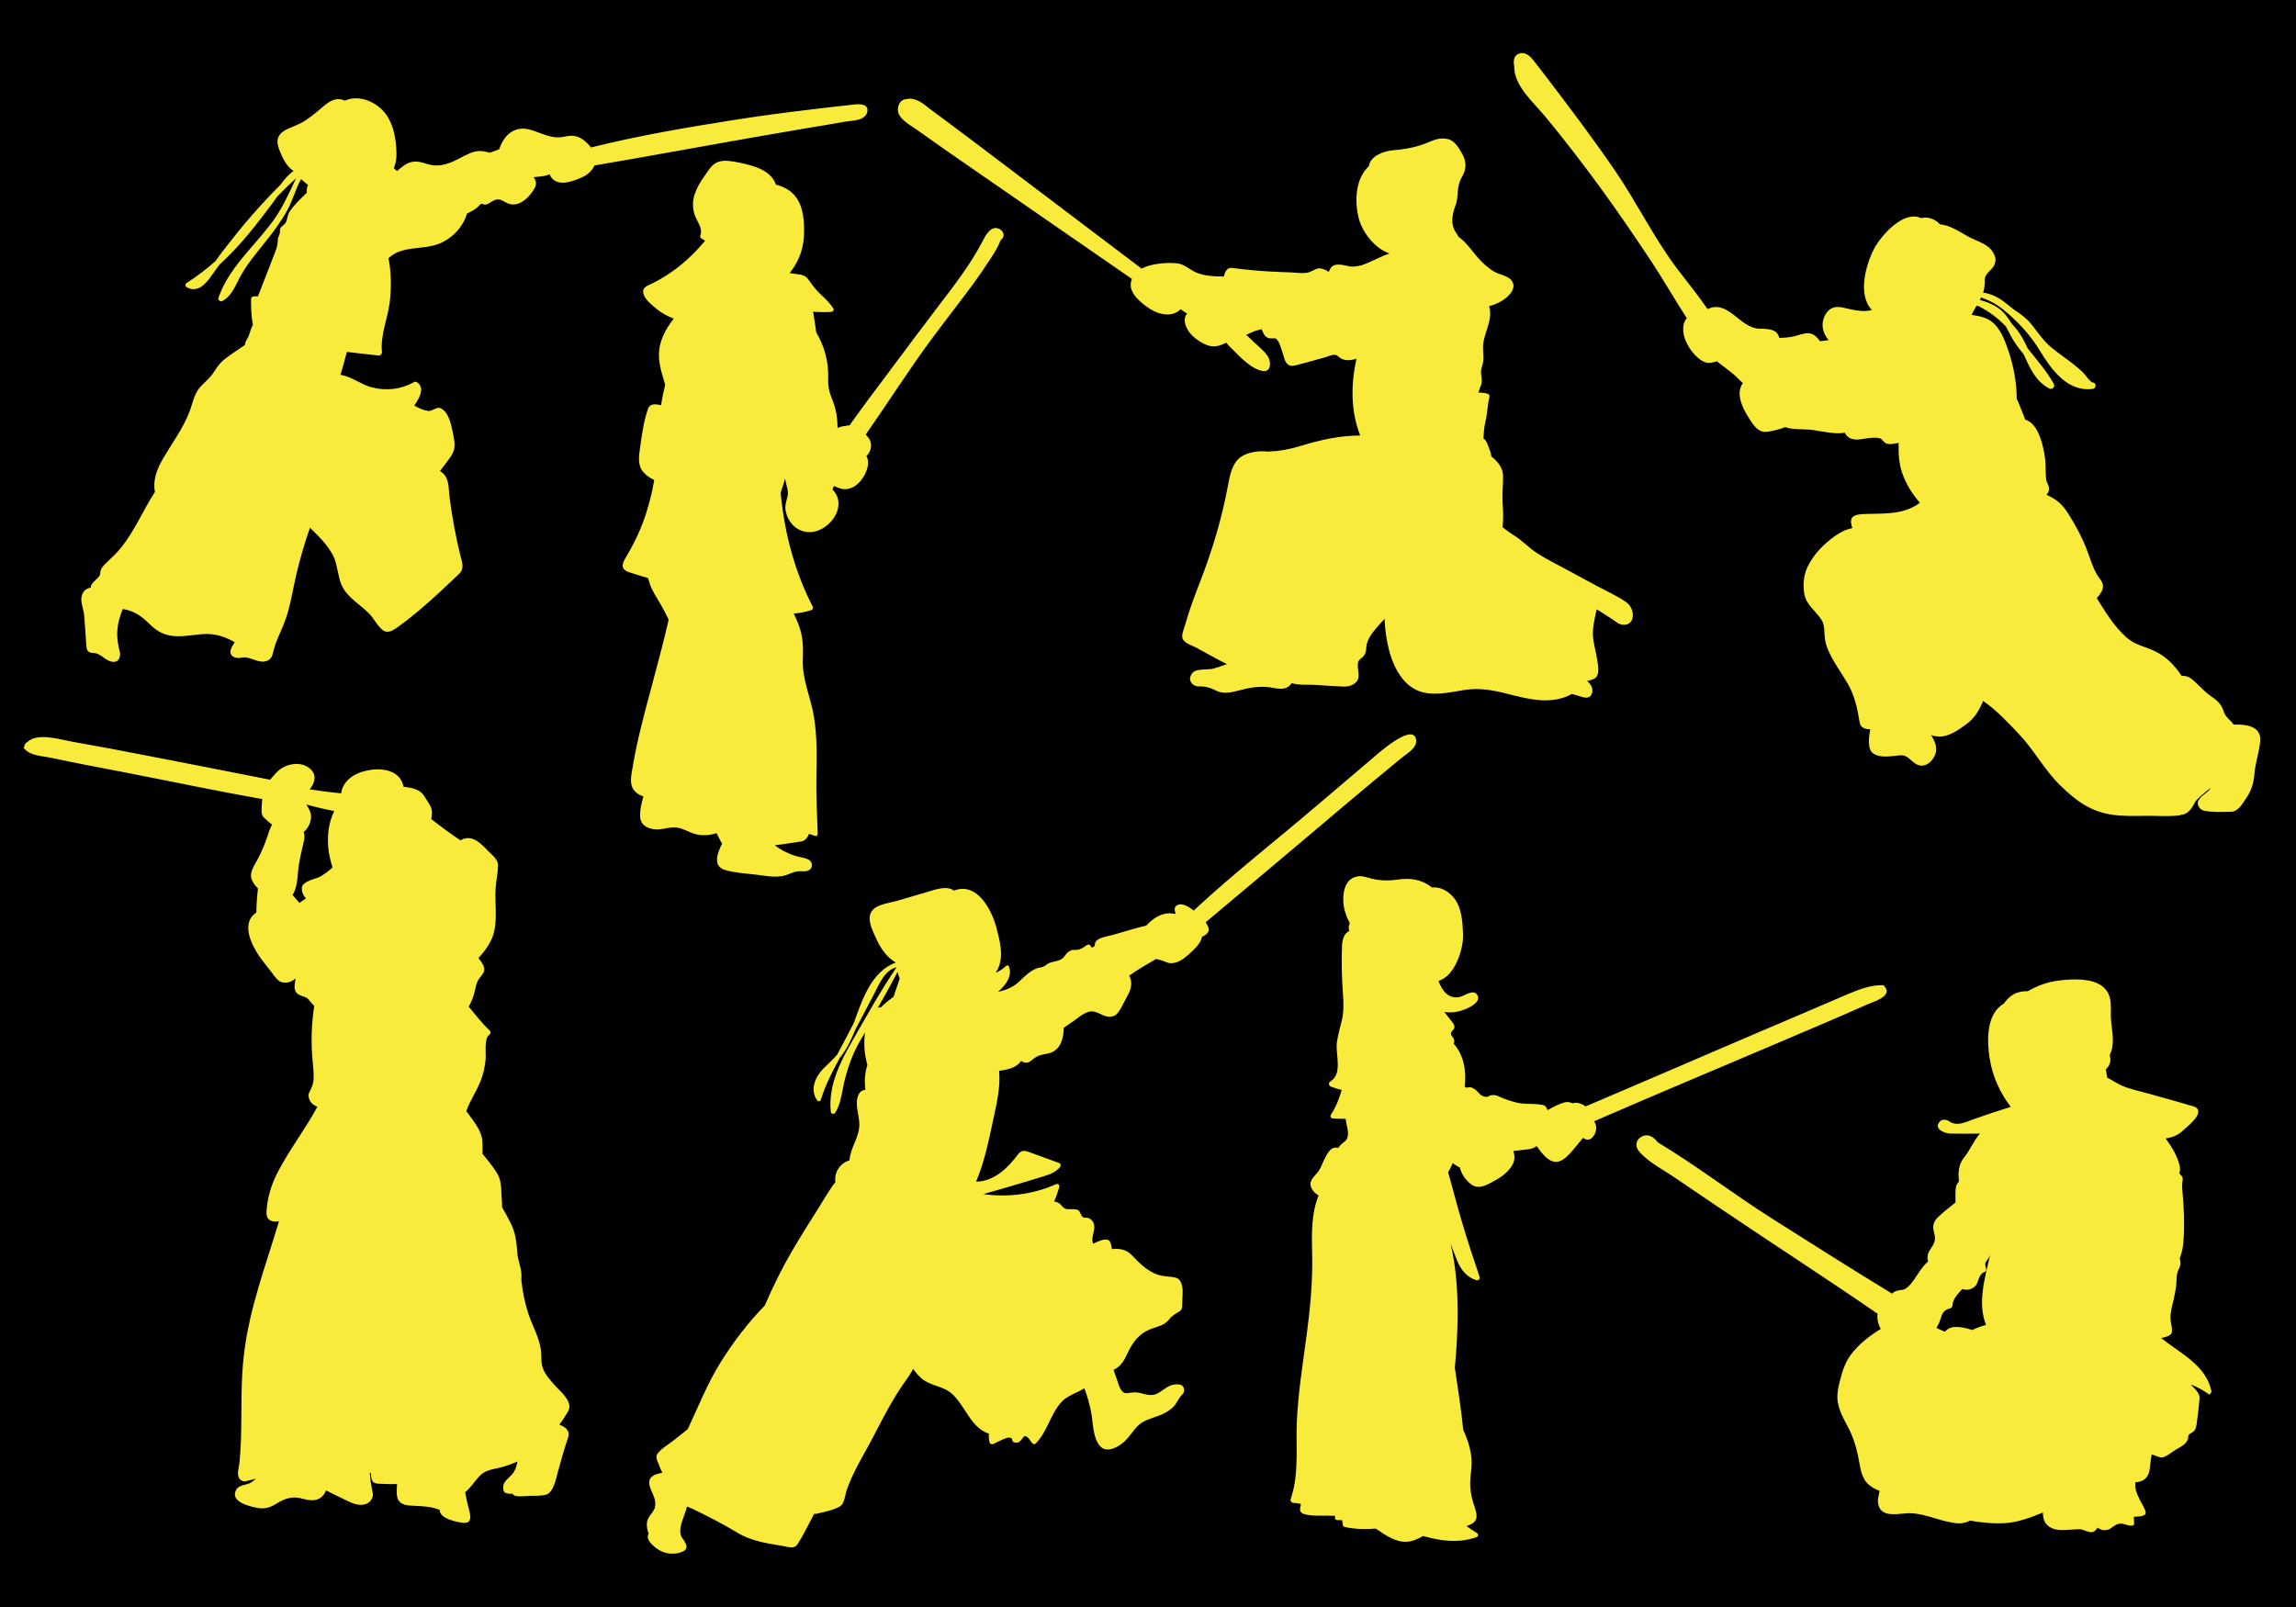 <?xml version="1.0" encoding="utf-8"?>
<!-- Generator: Adobe Illustrator 18.0.0, SVG Export Plug-In . SVG Version: 6.00 Build 0)  -->
<!DOCTYPE svg PUBLIC "-//W3C//DTD SVG 1.1//EN" "http://www.w3.org/Graphics/SVG/1.1/DTD/svg11.dtd">
<svg version="1.1" id="Layer_1" xmlns="http://www.w3.org/2000/svg" xmlns:xlink="http://www.w3.org/1999/xlink" x="0px" y="0px"
	 viewBox="0 0 1400 980" enable-background="new 0 0 1400 980" xml:space="preserve">
<g>
	<rect width="1400" height="980"/>
	<g>
		<path fill="#F9EB3B" d="M521.2,63.7c-8.5,0.9-16.9,1.9-25.4,2.9c-15.8,1.9-31.5,3.9-47.2,6.4c-29.5,4.6-59.2,9.7-88.2,16.9
			c-1.1-1.4-2.4-2.7-3.8-3.9c-3.8-3.2-7.4-3.8-12.2-2.7c-7.9,1.8-13.8-2.1-21.1-4.2c-9.8-2.7-16.1,3.4-18.9,11.9
			c-1.9,0.7-3.7,1.4-5.6,2.1c-4.7-1.1-7.5-1.7-12.4,0.4c-7.2,3.1-12.6,7.6-21,7.4c-5.3-0.2-9.4-3.5-14.9-2c-3.3,0.9-5.8,3.3-8.5,5.4
			c-0.6-0.6-1.3-1.2-1.9-1.8c1.8-3.8,1.8-8.3,1.5-12.6c-0.5-6.4-1.7-12.7-5-18.3c-5-8.7-17-14.5-26.4-10.2
			c-4.3-2.2-8.5-0.3-12.2,2.8c-3.8,3.2-7.5,6.4-11.7,9.2c-3.4,2.3-7.2,3.5-10.9,5.2c-5.6,2.6-7.5,6.3-5.3,12.2
			c1.9,5.1,4.3,10.4,8.9,13.5c-3.1,2-5.5,5.1-7.8,8.1c-0.1,0.1-0.1,0.1-0.1,0.2c-6.3,6.2-12.3,12.8-18.1,19.4
			c-5.5,6.3-10.7,12.8-15.8,19.4c-2,2.5-3.9,5.1-5.7,7.7c-5.5,4.9-11.3,9.4-17.6,13.4c-1,0.6-1.1,2.1,0,2.7
			c6.3,3.5,11.3-1.7,14.7-6.6c1.7-2.4,3.4-4.8,5.2-7.2c6.6-6,12.7-12.6,18.4-19.5c5-6.1,9.8-12.4,14.5-18.7c0.8-1.1,1.6-2.2,2.4-3.4
			c3.7-3.8,7.5-7.5,11.4-11.1c-2.8,6.2-5.7,12.3-9,18.2c-4,7.2-9.4,13.6-14.8,19.9c-9.2,10.7-18.8,21.2-23.5,34.8
			c-0.5,1.5,1.3,2.6,2.5,1.9c6.1-3.3,8.1-10.2,11.4-15.9c4.2-7.4,9.8-13.9,15.1-20.6c4.8-6,9.4-12.2,13.1-19
			c3.3-6.1,5-12.9,8.3-18.8c1.4,1.2,2.7,2.4,4.2,3.6c-0.7,1.5-0.9,3.1-0.7,4.7c-3.8,3.7-7.9,7.5-10.7,11.8c-1.1,1.8-1.4,5.9-2.7,7.2
			c-1,1-3.2,2.2-3,4c0.3,2.4-1.3,3.7-1.3,5.8c0,3.8-1.3,6.6-2.7,10.2c-3.1,7.9-6.1,15.8-9.2,23.7c-0.1,0.2-0.1,0.4-0.1,0.5
			c-1-0.1-2.1,0-3.1,0.1c-0.7,0.1-1.2,0.9-1.2,1.6c-0.1,5.3,0.2,10.6,1.1,15.9c-1.6,2.3-1.9,6-3.4,8.2c-0.7,1-1.3,2.5-1.5,3.9
			c-1.9,1.3-3.7,2.5-5.6,3.8c-3.8,2.7-8.3,5.4-11,9.3c-1.8,2.6-3.4,5.3-5.7,7.6c-1.8,1.9-3.8,3.5-5.5,5.6c-3,3.7-4,8.9-5.6,13.4
			c-4,11.1-11.5,20.7-17.3,31c-3.2,5.7-5.5,12.6-4.1,18.9C87.3,311,82.2,323.6,73.8,334c-2.6,3.2-5.5,6-8.5,8.8
			c-1.9,1.7-4.3,4.1-4.2,6.9c0.2,2.7-6.1,5.4-5.7,8.6c-2,0.4-3.8,1.3-4.8,3.2c-2.5,4.6,0.3,8.8,0.7,13.6c0.5,6,0.9,12.1,1.3,18.2
			c0.2,3.2,0.8,4.8,4.3,4.9c5.1,0.1,7.8,5.9,13.1,5.4c2.7-0.3,3.6-3.7,3.1-5.9c-1.8-7-2.3-12.5-0.5-19.6c0.6-2.3,1.4-4.5,2.2-6.7
			c6.2,0.9,11,3.8,15.8,8.6c4.1,4.1,8,6.8,13.8,7.7c5.9,0.9,12.1-0.4,18-0.9c7.9-0.8,14.1,1.1,20.7,4.8c-1.1,1.8-2.6,4-2.6,5.9
			c0,3.3,3.9,4.2,6.5,3.6c5.8-1.3,10.4,4.1,16.1,1.8c1.3-0.5,2.5-1.9,2.9-3.2c1-3.4,1.7-6.8,3.2-10.1c2.4-5.6,4.9-10.9,6.5-16.9
			c2-7.2,3.2-14.7,4.9-22c2.3-9.8,5.1-19.4,8.4-28.9c1.7,1.7,3.4,3.4,5.1,5.1c3.2,3.2,6,6.7,8.3,10.6c2.8,4.8,3.3,10.6,4.7,15.9
			c2.5,9.8,11,13.9,17.7,20.5c3.2,3.1,5,7.5,8.5,10.3c3,2.4,6.2,0.3,8.8-1.5c9.1-6.4,17.5-13.8,25.7-21.3c4-3.7,8-7.5,12-11.3
			c3.5-3.3,2.1-6.8,1-11c-2.9-11.6-5-23.4-6.6-35.2c-0.6-4.2-0.2-10.7-3.1-14.2c-0.8-1-1.8-1.8-2.8-2.5c1.1-1.4,2.2-2.9,3.3-4.3
			c1.8-2.5,4.4-5.5,5.2-8.6c0.8-3.1,0.2-5.9-0.4-9c-1.1-5.2-2.3-13.6-7.6-16.3c-2.6-1.3-5.2,2-7.8,1.6c-3-0.5-5.8-1.7-8.4-3.3
			c3.2-4.6,6.5-10.5,2-14c-0.6-0.5-1.4-0.7-2.1-0.3c-8,4.5-17,5.5-25.9,3.2c-6.7-1.8-12.2-6.6-19-7.6c1.4-4.7,2.7-9.3,3.9-14
			c6.4,0.8,12.9,1.5,19.4,2.2c1,0.1,2.1-1,2-2c-1.1-10.4,3.6-20.7,4.8-31c1-9,0.9-17.6-0.8-26.3c7.9-7.9,21-4.9,30.9-8.9
			c7.8-3.1,14.6-10.2,16.9-18.3c2.8-1.5,5.7-2.8,7.7-5.2c1.5-1.8,2.1,0.1,4.1-0.4c1.8-0.5,3.3-2,5.1-2.7c3.3-1.3,5.3,0.9,8,2
			c5.9,2.4,11.2-1.9,14.6-6.5c1.3-1.8,3.1-4.3,2.5-6.7c-0.2-1-0.7-1.9-1.3-2.7c1.4-0.2,2.9-0.4,4.3-0.5c2-0.2,3.7-0.6,5.4-1.3
			c3.4,8,12.9,5,20.1,1.7c3-1.4,6-4,7.3-7.1c27.4-4.6,54.7-9.7,82-14.5c15.9-2.8,31.8-5.6,47.8-8.3c7.7-1.3,15.3-2.5,23-3.9
			c4.6-0.8,12.4-0.4,13.6-6.2C529.6,63.2,523.8,63.4,521.2,63.7z"/>
		<path fill="#F9EB3B" d="M1362,441.9c-1.9-2.8-5.1-4.5-6.2-8.3c-1.2-4.3-4.5-6.9-8-9.3c-4.4-3.1-7.5-7.2-11.8-10.5
			c-1.7-1.3-3.7-1.7-5.8-1.7c-4.2-6.4-9.6-12-16.9-15.3c-3.6-1.7-7.5-2.7-11.1-4.4c-4.3-2-7.6-5.4-10.7-8.9c-5-5.7-9-12.3-13-18.8
			c2-2.1,3.5-4.3,3.8-6.7c0.4-2.7-2.3-5.4-3.6-7.5c-2.5-4.3-4-9.1-5.7-13.8c-3-8.3-7.2-16-11.9-23.5c-3.6-5.8-7.7-9.1-13.2-11.4
			c0.9-1.2,1.5-2.3,1.5-3.5c0-2.7-1.6-3.7-1.8-6.5c-0.4-4.1-0.1-8.1-0.6-12.2c-1-7.3-3.8-21.2-12.1-23.7c-1.7-4.3-3.3-8.6-5.2-12.8
			c0-9.6-1.8-19.3-4.8-28.4c-1.8-5.4-4.2-12.1-8.1-16.4c-4-4.5-8.9-5.4-14.6-6.3c0.9-1.9,1.9-3.7,3-5.6c0.5,0.1,1,0.3,1.5,0.4
			c6.2,3.2,11.7,7.3,16.4,12.3c1.4,2.5,2.6,5.1,4,7.5c2,3.4,4.4,6.5,6.9,9.6c3.7,8.1,7,16.1,15.5,20.7c1.8,1,3.8-1,2.8-2.8
			c-4.4-8-10.5-14.7-16-21.8c-1.8-3.9-3.7-7.6-6.2-10.9c-1.1-1.4-2.3-2.8-3.5-4.1c-2.2-3.6-4.5-6.9-8.2-9.5
			c-3.2-2.3-7.2-3.8-11.2-4.9c0.3-0.5,0.5-1,0.7-1.5c5.1,1.7,9.5,4.1,13.8,7.5c0.1,0.2,0.3,0.4,0.5,0.6c0.5,0.4,1,0.7,1.5,1.1
			c0.5,0.4,0.9,0.8,1.4,1.2c7.2,6.5,13.2,13.1,18.3,21.4c7.2,11.7,16.7,25.8,32.5,24c2.5-0.3,2.6-3.9,0-4c-1.1,0-4.3-4.3-5.1-5.3
			c-1.9-2.1-4.2-3.9-6.4-5.7c-4.5-3.6-9.4-6.8-13.8-10.5c-4.8-4-8.1-9.2-12-14c-2.7-3.4-6.4-6.2-10.2-8.6c-2.2-1.8-4.4-3.5-6.6-5.2
			c-3.7-2.8-8-4.8-12.6-5.5c0.4-1.1,0.7-2.2,0.8-3.4c0.2-1.5,0.2-3,0.2-4.4c0.1-3.3,3-5.1,4.8-7.3c1.4-1.7,2.2-4.5,1.5-6.7
			c-2.5-7.8-10.3-8.9-16.7-12.5c-5.5-3.1-10.8-6.7-16.8-7.3c-3.1-3.2-7.4-4.9-11.7-3.8c-10.4-5-24,10.3-28.3,18.2
			c-5.4,10.1-10.5,28.7-1.6,37.8c-5.3,1.6-11.3,0-17.5-1.4c-5.1-1.2-8.8,0.1-11.2,4.9c-2.7,5.5-1.2,10.8,2.3,14.9
			c-1.7,0.2-3.5,0.5-5.2,0.7c-1.8-2.5-3.9-4.7-7-4.9c-3-0.2-7,1.6-9.9,2.1c-2.7,0.5-5.3,0.7-8,0.8c-0.1-0.7-0.4-1.4-0.8-2.1
			c-2-3.9-8.5-3.4-12-3.6c-11.4-0.8-18.6-17.9-30.9-11.9c-5.8-8.5-12.4-16.5-18.6-24.7c-14.2-18.8-24.5-40.3-37.8-59.7
			c-13.2-19.3-27.3-38-41.5-56.6c-3.1-4-6.1-8.1-9.4-12c-1.7-2-4.4-3.7-7.1-3c-3.8,1-4.2,4.5-3.5,7.8c-0.3,11.9,11.8,22.2,18.7,30.5
			c12,14.5,23.5,29.5,34.6,44.7c10.4,14.3,20.3,28.9,30.1,43.6c7.5,11.4,14.4,23.4,21.8,34.9c-3.6,4.5-2.3,11.2,0.6,16.4
			c2.3,4.1,5.8,8.4,10.1,10.3c2.6,1.1,5.1,0.5,7.6-0.4c3.2,2.4,6.5,4.9,9.6,7.4c2.1,1.7,4.1,4,6.3,5.9c-5.4,7.5,1.6,18.5,6,24.8
			c2.2,3.1,5,5.5,9.1,4.9c3.5-0.5,7.2-1.5,10.7-2.8c5.1,1.7,10.8,1,16.7,1.7c5.5,0.7,13.4,2.8,19.7,1.7c0.6,1.3,1.5,2.4,2.6,3
			c3.5,2,6.9,0.9,10.8,0.4c2.6-0.3,5.2-0.6,7.7-0.1c1.9,0.4,2.6,2.9,4.4,3.3c1.8,0.4,2.3,0.4,4.1,0.1c1.2-0.2,2.2-0.4,3.2-0.5
			c-0.2,6.4,0.2,12.9,2.3,18.7c2.1,6.1,6.1,12.7,10.7,17.8c-9.7,7.1-20.2,6.5-32.3,6.8c-2.4,0.1-7.8,0-9.2,2.5c-1,1.7-0.5,4,0.3,6.1
			c-1.9,0.5-3.9,1.1-4.6,1.4c-3.1,1.4-6,3.3-8.6,5.4c-5.7,4.5-10.5,9.7-13.8,16.2c-2.7,5.3-3.3,11.2-2.3,17.1
			c1.2,7.1,7.1,10.4,10.6,16.1c1.9,3,1.5,7.5,1.9,10.9c0.3,2.8,1.2,5.6,2.4,8.2c3.1,6.9,7.7,12.9,11.5,19.5c4.3,7.4,6,15.3,7.3,23.6
			c0.6,3.6,3.4,4.3,6.5,4.3c-1,5.4-1.8,12.5,2,14.9c3.4,2.2,7.7,1.8,11.6,1.5c3.7-0.2,6.4-1.6,9.8,1.2c1.3,1.1,2.5,2.2,3.9,3.2
			c5.2,3.8,10.6-0.7,12.4-5.6c1.4-3.8-0.2-7.8-2.6-11.6c1.6,0.5,3.3,0.9,5.2,0.9c6,0,12.1-4.5,16.7-7.9c4.9-3.7,7.7-8.6,9.8-13.9
			c8.2,5.7,15.2,13.2,22,20.4c9.2,9.7,15.3,21.6,24.9,31c9.4,9.2,18.3,16,31.6,18c6.7,1,13.6,0.8,20.4,0.7
			c6.9-0.1,13.9,0.6,20.8-0.3c0.3,0,0.6-0.1,0.9-0.3c1-0.1,2.1-0.3,3.3-1c2.4-1.4,4.2-4.3,5.5-7.1c0.7-0.8,1.3-1.5,2-2.1
			c2.4-2.3,4.9-4.4,7.6-6.3c-0.9,1.3-2.1,2.4-3.5,3.5c-1.7,1.3-3,2.3-4.1,4.1c-1.5,2.4,0.6,5.7,3.1,6.3c5.3,1.2,11.4,0.8,16.9,0.7
			c4.3-0.1,6.9-5.2,9-8.2c3.3-4.7,4.7-9.7,5.1-15.4c0.6-6.7,3-13,3.5-19.7C1378.8,442.8,1369.6,441.6,1362,441.9z"/>
		<path fill="#F9EB3B" d="M608.6,139.3c-4.9-1.6-8.1,5.1-9.7,8.2c-7.2,13.8-16.8,26.2-26.2,38.5c-10.1,13.3-20.2,26.7-30.2,40.2
			c-8.2,11-16.6,22-24.5,33.2c-0.9,0-1.8,0.1-2.7,0.4c-1.7,0.1-3.2,0.5-4.6,1.2c0-2.5-0.2-5-0.5-7.4c-0.5-3.6-1.5-7-2.9-10.4
			c-1.8-4.3-2.5-8-2.3-12.6c0.3-10-2.3-19.6-7.3-27.9c-0.5-4.2-1.2-8.4-1.9-12.6c3.7,0.3,7.5,0.3,11.1,0.1c1-0.1,1.9-1.2,1.2-2.2
			c-2-3.1-4.6-5.6-7.3-8.1c-3.2-2.9-5.5-6.1-8-9.6c-1.5-2.2-3.9-2.8-6.5-3.1c-1.7-0.2-3.3-0.4-4.8-0.7c0.3-0.4,0.7-0.8,1-1.3
			c5.5-7.3,7.8-15.2,7.8-24.4c0-7.9-0.8-16.5-6.5-22.4c-2.9-3-6.7-4.8-10.7-5.8c-1.5-4.8-5.8-8.1-10.6-10.1c-4.7-1.9-9.7-3-14.7-3.9
			c-3.8-0.6-7.4-1.1-11,0.6c-3.1,1.5-5.3,5.4-7.2,8.1c-2.6,3.5-4.7,7.2-6.1,11.4c-1.3,3.8-1.2,8-0.1,11.8c1.3,4.4,5.4,8.3,3.6,13.2
			c-0.3,0.9,0.4,1.7,1.1,2c0.8,0.3,1.3,0.7,1.8,1.2c-5.6,6.6-11.8,12.7-18.8,17.8c-4.1,3-8.4,5.6-12.9,7.9c-3.2,1.7-7,2.3-5.8,6.7
			c0.9,3.5,5.5,7,8.1,9.2c3.1,2.5,6.6,4.4,10.3,5.8c-5.1,6.6-9.2,14-9,22.7c0.1,6,2.1,11.9,3.8,17.6c-1,4.1-1.9,8.3-2.5,12.5
			c-3.1-0.7-6.7-1.2-7.9,2c-2.7,7.5-3.8,15.9-4.9,23.8c-0.7,4.9-1.7,10.6,1.8,14.8c1.8,2.2,4.2,3.8,6.8,5c-0.5,2.3-0.8,4.7-1.3,7
			c-1,4.4-2.2,8.6-3.5,12.9c-2.8,8.9-6.7,17.4-11.4,25.4c-2.7,4.6-5.6,8.8,1,11c3.8,1.3,7.6,2.4,11.4,3.5c0.4,1.4,0.9,2.7,1.3,4.1
			c1.5,4.2,4.2,8,6.4,11.9c1.8,3.1,3.4,6.2,4.9,9.4c-5.4,23.9-12.6,47.4-18.2,71.2c-1.7,7.3-3.1,14.6-4.3,21.9
			c-0.8,5.1-1.1,9.6,3.5,12.9c1.1,0.8,2.3,1.4,3.6,1.8c-1.2,4.3-2.3,8.8-1.9,13c0.5,5.2,5.8,7.1,10.3,7.1c4.1,0,8-1.7,12.2-1.1
			c3.6,0.5,7,2.7,10.5,3.8c4.3,1.3,9.2,1,13.5-0.4c0.5,0.9,0.9,1.8,1.4,2.7c0.5,1.1,1.2,2.4,2,3.7c-3.2,6.1-5.7,13.9,1.9,16.1
			c6,1.7,12.7,2.1,18.9,2.8c5.8,0.7,12.1,2.1,17.8,0.4c2.9-0.9,5.3-2.4,8.4-2.5c2.3-0.1,3.9,0.5,6.1-0.7c2.5-1.4,2-5.2-0.4-6.4
			c-1.9-0.9-3.9-1.3-6-1.7c-3.2-0.7-6.3-2.1-9.3-3.6c-1.8-1-3.6-2.1-5.2-3.4c5.4-0.7,10.9-1.6,16.3-2.4c2.2-0.4,3.6-2.3,4.5-4.6
			c1.3,0.4,2.6,0.9,3.8,1.3c0.7,0.3,1.5-0.4,1.5-1.2c-0.4-12-1-23.8-0.8-35.9c0.3-11.9,0.4-23.8-1.5-35.6
			c-1.9-11.9-7.2-22.5-6.8-34.7c0.2-5.3,0.3-10.3-0.8-15.4c-0.9-4.5-2.7-8.7-4.7-12.8c3.6-0.3,7.1-1,10.6-2.1c1-0.3,1.4-1.4,0.9-2.3
			c-11.1-21.5-17.2-45.1-19.5-69.2c0.1-0.3,0.2-0.7,0.3-1c0.8-2.6,1.7-5.1,2.4-7.7c0.1,0.5,0.2,1,0.3,1.5c0.5,2.6,1.9,6.3,1.3,8.9
			c-0.8,3.3-1.9,6-1.2,9.5c1.3,6.4,6.1,11.8,12.8,12.6c12.7,1.6,26-15.5,15.7-25.9c0.3-0.7,0.6-1.4,0.9-2.1c2.2,0.9,4.4,2,6.8,1.9
			c3.3-0.1,5.8-1.4,8.2-3.7c3.8-3.6,7.7-11.5,4.8-16.5c3.1-2.9,4-7.8,1-11.5c-0.4-0.5-0.9-1.1-1.4-1.6
			c13.7-19.6,26.5-39.9,40.8-59.1c7.9-10.7,16.2-21.2,24.1-31.9c3.8-5.2,7.4-10.4,10.9-15.8c2.4-3.7,4.9-7.5,6.4-11.7
			c0.1,0,0.2-0.1,0.2-0.1C613.4,143.7,611.7,140.3,608.6,139.3z"/>
		<path fill="#F9EB3B" d="M991.7,367.3c-5.4-3.8-11.7-6.6-17.5-9.7c-6.3-3.4-12.6-6.8-18.9-10.2c-5.9-3.2-12-6.2-17.8-9.9
			c-5.2-3.3-9.2-7.9-14.5-11.1c-2.4-1.5-4.7-3.2-6.8-4.9c0-0.4,0.1-0.8,0.1-1.1c0.5-4.7,0.2-9.4-0.1-14.2
			c-0.3-5.4,0.4-10.7,0.3-16.1c-0.1-5-3.4-8.8-7.2-11.8c0.1-1.5-0.8-3.3-1.2-4.5c-0.5-1.4-1.7-5.5-3.5-6.3c0.1-3.4,0.3-6.8,1.1-10.1
			c1.3-5.1,1.2-10.2,2.5-15.3c0.2-0.9-0.3-1.7-1.1-2c-1.9-0.5-3.7-0.7-5.6-0.7c0.4-1.7,1.2-3.4,1.7-4.9c0.7-2.3,0.1-4.7-0.1-7
			c-0.3-2.5,1-4.6,1.3-7c0.3-2.6,0-5.2-0.1-7.8c-0.4-9,6.5-16.9,3.7-26c3-0.7,5.8-2,8.5-3.7c4.1-2.7,9.1-8.1,4.6-12.6
			c-2.3-2.3-6.9-3-9.7-4.6c-3.9-2.2-7.3-5.3-10.2-8.6c-3.9-4.5-7.2-9.6-12-12.9c-0.1-0.3-0.2-0.7-0.4-1c-4.5-5.7-3.7-11.6-1.3-18
			c0.9-2.4,1.2-4.8,1.3-7.3c0.2-4.3,1-7.3,3.1-11c2.2-3.8,2.2-8.3,0.2-12.2c-1.8-3.5-4.7-8.8-8.9-9.9c-4.4-1.2-8.1,0.1-12.1,1.8
			c-7,3-13.9,4.3-21.5,4.9c-5.9,0.5-14.1,3.5-14.9,9.7c-8.1,7.6-8.8,20.5-6.4,31c2,8.8,9.6,19,18.9,22.3c-5.2,1.7-10.1,4.6-15.1,6.5
			c-2.3,0.9-4.7,1.4-7.2,1.5c-2.7,0.1-5.1-1.1-7.7-1.2c-1.5-0.1-3.1-0.1-4.4,0.7c-1.5,0.9-1.9,2.4-2.6,3.7c-1.4-1-2.9-1.7-4.8-2.1
			c-2.5-0.5-4.6,1.4-6.8,2.2c-3.3,1.2-8.4,0.3-11.8,0.2c-4-0.1-7.9-0.3-11.9-0.5c-7.9-0.4-15.8-1.2-23.7-2.2c-3-0.4-4.2,2.3-5,5.2
			c-5.7,0-11.8-0.2-17-2.5c-4.4-2-7.1-5.3-12.3-5.6c-5.8-0.4-14.7,0.1-20.8,3.3c-25.7-19.5-51.5-39-77.2-58.4
			c-13.8-10.4-27.5-20.9-41.4-31.2c-3.2-2.4-6.4-4.7-9.6-7.1c-2.8-2.1-5.8-4.9-9.1-6.1c-2-0.8-4.1-1.1-5.9-0.6c0,0,0,0,0,0
			c-3.6,0.2-5.3,3-5.4,6.4c-0.2,5.7,8.1,9.8,11.8,12.5c15.1,10.8,30.4,21.3,45.7,31.9c28.4,19.7,56.8,39.3,85.2,58.9
			c-2.9,6.9,3.2,12.7,9.1,17c6,4.4,14.8,7.2,20.6,1.5c1.3,0.9,2.6,1.8,3.9,2.6c-0.2,0.4-0.5,0.7-0.7,1.1c-2,4,0.6,8.7,3.2,11.6
			c2.8,3.1,8.7,7.1,13,7.3c3.1,0.2,5.8-0.9,8.4-2.2c1.9,2.4,4.8,4.9,5.9,6.1c4,4.1,10.2,10,16,11.1c5.3,1,5.5-4.6,4-7.9
			c-1.5-3.1-4.5-5.5-6.9-7.7c-2.3-2.1-4.5-4.3-6.8-6.4c1.6-0.8,3.2-1.5,4.9-2.2c1.4-0.5,3-0.8,4.5-1.3c1.3,3.3,2.2,6.3,7.7,5.6
			c3.5-0.4,5.6,12.5,7.1,14.6c2,2.8,3.9,2.5,7.1,1.6c5.6-1.5,11.2-3,16.8-4.6c2.1-0.6,5.9-2.6,7.8-0.7c1.4,1.3,2.5,1.9,4.4,2.3
			c2.1,0.4,4.5,0,6.9-0.7c-3.4,15.6-3.6,31.8,2.3,46.8c-12.3,0-24.6,2.7-36.2,6.3c-6.7,2.1-13,3.2-19.9,3.5
			c-5.7-0.6-12.1,0.2-16.6,3.2c-5.4,3.7-6.8,11.4-7.9,17.3c-3.7,20-9.4,39.1-16.7,58c-3.5,9.1-7,18.2-9.6,27.6
			c-0.6,2.1-2.5,6.2-1.2,8.4c1.5,2.5,5.2,3.6,7.6,4.8c6.4,3.4,12.7,7.1,19.2,10.3c-2.8,1-5.5,2-8.4,2.8c-3,0.8-10.3-0.3-12.6,2.6
			c-1.9,2.4-2.1,4.6,0.2,6.9c0.8,0.8,2.6,1.4,3.7,1.3c4.4-0.1,7.2,0.9,11.1,2.8c4,1.9,8.7,0.9,12.8-0.2c6.7-1.8,12.8-3,19.7-2
			c3.6,0.5,8.1,1.9,11.3-0.7c0.7-0.6,1.3-1.2,1.8-1.9c4.3,1.4,10,0.8,14.4,1.1c5.6,0.3,11.3,0.8,16.9,1c3.1,0.1,6.1-0.7,8.1-2.9
			c2.7-2.9,0.3-8.1,0.9-11.5c0.4-2.2,2.6-2.9,3.7-4.5c1.1-1.5,1.3-3,1.4-4.8c0.3-5.8,4.9-10.5,8.5-14.7c0.9-1,1.8-2,2.7-2.9
			c0.2,6.3,1,12.5,2.6,18.7c3.1,12.2,10.2,25.3,24,26.7c7.4,0.8,14.6-0.8,21.9-2c9.2-1.5,17.8,0.1,26.7,2.4c12.8,3.3,26.7,6.8,39,0
			c2.3,0.6,4.5,1.3,6.8,2c1.6,0.5,4,0.4,4.9-1.3c2-3.5,0.1-6.4-2.5-8.7c1.5-0.2,3-0.6,4.4-1.3c3-1.5,2.6-5.8,2.3-8.4
			c-0.6-4.9-1.9-9.7-2.7-14.5c-1.2-6.9,0.5-12.8,1.9-19.4c0.5,0.3,1,0.6,1.5,0.9c2.5,1.6,5,3.2,7.5,4.8c2,1.3,4.3,3.5,6.8,3.7
			C997.4,381.8,997.2,371.1,991.7,367.3z"/>
		<g>
			<path fill="#F9EB3B" d="M338,844.5c-2.7-3.2-5.6-6.2-7-10.2c-1.3-3.5-0.7-7.6-1.2-11.2c-1-7.4-5-14.3-7.4-21.3
				c-2.3-6.8-3.7-13.8-4.5-21c0.1-1.5,0.1-3,0-4.6c-0.4-4-2.1-7.7-2.4-11.8c-0.6-7-1-12.5-4.3-18.9c-1.6-3.1-3.3-6.2-5-9.2
				c-0.1-2.5-0.2-4.9-0.4-7.4c-0.2-5.3-0.2-9.9-3.3-14.4c-2.5-3.8-5.4-7.3-8.3-10.9c0.1-2.8,0.1-5.5-0.1-8.2
				c-0.6-6.3-5.9-12.4-9.4-17.3c-0.1-0.2-0.3-0.2-0.4-0.3c2.2-6.7,6.5-12.4,9-19.2c1.5-3.9,2.4-8.2,2.8-12.4
				c0.4-3.3-1.1-12.9,2.2-15.1c0.9-0.6,1.1-1.8,0.3-2.6c-4.7-4.5-8.7-9.6-12.8-14.6c1.3-2.3,2.4-4.7,3.1-7.2
				c0.9-2.8,1.1-5.6,2.3-8.3c0.9-2,2.7-3.4,3.7-5.4c1.5-3-1.4-6.3-3-8.6c0-0.1-0.1-0.1-0.1-0.2c3.6-3.9,6.8-8.3,8.6-13
				c3.3-9.2,1.2-19.8,1.8-29.5c0.3-4.6,1.4-9.2,1.5-13.9c0.1-3.6-3.5-6.3-5.8-8.6c-4.6-4.7-10-10.8-17-6.8c0,0-0.1,0.1-0.1,0.1
				c-6.1-4.1-12.1-8.5-17.8-13c0.2-1.3,0.4-2.6,0.4-4c0-3.7-2.5-6.2-4.2-9.2c-2.7-5-7.8-5.9-13.1-6.5c-2-10.4-13.7-11.9-22.8-9.8
				c-8.1,1.8-14.3,6.6-15.3,13.8c-6.4-0.6-12.8-1.5-19.2-2.4c3.1-3.7,4.6-8.5,0.6-12.3c-4.7-4.5-12.3-3.9-17.5-0.7
				c-2.8,1.7-5,4.6-7.2,7.1c-24.9-4.9-49.7-9.8-74.6-14.6c-15.3-3-30.7-5.9-46.1-8.6c-6.9-1.2-21.1-5.8-27.3,0.2
				c-0.1,0-0.1,0-0.2,0.1c-0.9,0.5-1.6,1.6-1.7,2.7c-0.1,0.2-0.2,0.3-0.2,0.5c-0.2,0.5,0.1,0.9,0.6,1c0.1,0.2,0.2,0.3,0.4,0.5
				c3.6,3.7,11,3.8,15.8,4.9c15,3.2,30,6,45.1,8.9c27.8,5.4,55.6,11.3,83.4,16.2c-0.2,3.2-0.8,6.6-0.1,9.6c0.2,0.8,1,1.6,1.6,2.1
				c1.4,1.4,3,2.7,4.5,3.9c-1,1.8-1.8,3.7-2.4,5.8c-1.7,5.4-3.9,10.7-6.6,15.7c-1.6,3-4.6,7.2-3.7,10.9c0.6,2.6,2.2,4.6,4.1,6.5
				c-0.6,4.9-0.9,9.8-1,14.7c-9.7,6.3-2.9,20,2.2,27.2c2.2,3.1,4.6,6.1,7,9.1c1.6,2,3.7,5.6,6.4,6.2c3.5,0.8,6-0.4,8.3-2.3
				c-0.1,0.6-0.1,1.1-0.2,1.7c-0.4,2.5-0.9,4.7,0.7,6.9c1.1,1.5,3.3,2,5,2.6c2.8,0.9,3.7,3.8,5.9,5.4c-1.7,11.4-2.1,22.8-0.9,34.5
				c0.3,3.5,0.7,6.9,0.5,10.4c-0.1,2.4-0.9,4.6-2,6.7c-0.5,0.9-1.2,2.3-1.1,3.3c0.4,3.7,2.5,5.6,5.4,6.7
				c-7.4,13.9-17.2,26.3-24.4,40.4c-3.8,7.4-6.2,15.5-6.6,23.8c-0.3,5.3,3.7,6.4,7.6,5.7c-7.9,26.4-17.8,52.4-21.2,79.9
				c-2.3,17.9-1.4,35.9-2,53.9c-0.2,4.5-0.5,9-0.9,13.5c-0.2,2.4-1.7,6.7-0.3,9.2c0.8,1.4,2.4,2.3,4.1,2c2.1-0.4,4.2-1,6.3-1.6
				c-0.9,0.9-2,1.7-3.1,2.4c-2.7,1.7-7.1,1.2-8.9,4.3c-4.5,7.7,9.3,10.6,13.7,11.3c4,0.6,7.4-0.6,10.7-2.7
				c5.6-3.5,10.1-4.8,16.6-2.9c6.9,2,11.5,0.3,13.7-5.2c3.9,2,7.9,3.9,11.8,5.8c4,1.9,8,4,12.5,2.5c2.9-1,4.9-4.2,4.1-7.2
				c-0.9-3.9-1.4-7.8-1.7-11.7c0.2,0,0.5,0,0.7,0c0,1.6,0.1,3.1,0.8,4.7c0.9,2.2,4.9,1.8,6.6,1.9c2.8,0.2,5.7,0.2,8.5,0.1
				c-0.2,3.5-0.7,8.2,1.3,10.5c2.4,2.8,6.4,2.6,9.9,2.8c5.3,0.3,10.1,0.5,14.8,2.5c0,0.3,0.1,0.5,0.1,0.8c0.8,4.8,11.1,6.8,14.6,7.1
				c6.3,0.4,3.4-7.1,2.5-10.7c-0.6-2.6-1.2-5.3-1.7-8c3.4-2.7,5.7-6.6,8.7-9.8c3.1-3.3,7.4-4.1,11.6-5c3.7-0.8,7.1-2,10.6-3.5
				c0.3-0.2,0.7-0.3,1-0.5c-0.3,2-0.9,4-1.9,6c-1.5,2.9-6.2,5.5-6.7,8.8c-0.2,1.5-0.2,4.1,1.8,4.6c1.5,0.4,2.7,0.4,3.9,0.3
				c0.2,0.6,0.8,1,1.3,1.2c2.8,0.8,6.1,0.2,9,0.1c3.3-0.1,7,0.2,10.3-0.8c4.4-1.4,6.1-10.6,7.1-14.3c1.9-7,3.8-13.7,6.1-20.5
				c1.4-4.2-1.8-6.5-5.3-7.8c2-2.7,3.8-5.5,5.4-8.3c0.2-0.3,0.2-0.5,0.3-0.8c0.1-0.1,0.1-0.3,0.2-0.4
				C348.5,853.7,341.1,848.1,338,844.5z M186.5,547.9c-1.3,0.9-2.6,1.8-3.9,2.7c-1.4-1.6-2.8-3.2-4.2-4.8c2.4-3.8,3-9.3,3.3-13.8
				c0.5-6.7,2.3-13.1,3.7-19.6c0.4-1.7,0.3-3.4-0.2-5c2.2-1.9,3.7-4.4,4.3-7.5c0.8-3.9-1-6.4-2.7-9.3c5.6,1.6,11.3,2.9,17,4
				c-5.1,10.3-4.8,23.3-1,34.4c-2.3,2.1-4.8,4-7.6,5.6c-2.5,1.4-10.5,2.6-11.1,6.5C183.8,543.6,184.8,545.9,186.5,547.9z"/>
		</g>
		<g>
			<path fill="#F9EB3B" d="M838.4,461.1c-12,10.3-24.1,20.5-36.1,30.7c-24,20.5-49,40-72.2,61.4c-0.7,0.7-1.5,1.4-2.2,2.1
				c-2.7-2.1-6.9-5-10.1-3.3c-2.1,1.1-1.7,3.3-0.9,5.3c-1-0.1-1.9-0.2-2.8-0.3c-5.8-0.5-11.3,3.2-15.1,7.4
				c-6.6,1.6-13.1,3.6-19.6,5.5c-2.9,0.9-8.3,1.5-10.6,3.6c-1,0.9-1.3,2.1-1.3,3.4c-0.2,0.1-0.4,0.2-0.5,0.3
				c-0.4,0.2-0.8,0.5-1.2,0.8c-0.3-0.5-0.6-1-1-1.5c-0.5-0.7-1.6-0.5-2.2-0.1c-2.4,1.8-4.3,3-7.4,2.9c-0.6,0-1.6,0-2.2,0.3
				c-1.9,0.8-2.9,2.1-4.1,3.8c-2.1,2.8-6,2.7-8.9,3.8c-2.2,0.9-3,2.5-5.6,2.8c-5.1,0.6-9.6,5.5-13.2,8.8c-3.8,3.5-8.1,5-12.7,6.1
				c5.2-4.4,8.9-10.2,6.7-15.6c-0.3-0.7-1.2-0.7-1.7-0.3c-1.9,1.8-4,3.2-6.3,4.2c0.7-1.2,1.3-2.4,1.8-3.6c3-7.5,0.5-16.4-1.4-23.8
				c-3-11.4-12-28.1-25.9-22.7c-4.6-3.3-11.7-0.5-16.8,1c-5.8,1.7-11.6,3.4-17.4,5.1c-4.3,1.3-10.3,1.9-14,4.5
				c-6.6,4.7-1.4,13.8,1.1,19.4c2.5,5.5,6.4,10.9,11.6,13.9c-15.1,5.5-20.5,23-25.7,37.1c-3.3,6.3-6.6,12.7-10,19
				c-2.6,3.1-5.6,5.7-8.4,8.5c-5,5.1-8.4,12.9-3.9,19.3c0.6,0.9,2,0.9,2.3-0.2c2.7-8.9,7.1-17.4,11.7-25.8c4-4.8,6.7-10.5,9-16.2
				c0-0.1,0.1-0.2,0.1-0.3c3.8-7.2,7.6-14.5,11.4-21.7c3.2-6.1,6.6-15.1,13.9-16.8c0,0,0,0,0,0.1c-10.1,14.9-18.9,30.8-27.8,46.4
				c-7.3,12.8-13.8,26.6-12.2,41.7c0.1,1.3,2.1,1.5,2.7,0.5c2.6-4.2,3.5-8.7,4.4-13.5c1.1-6.3,2.9-12.5,5.1-18.5
				c2.3-6.1,5.3-11.6,8.7-16.9c-1,6.6-0.4,13.4,1.4,19.8c-1.6,4.9-1.9,10-1.2,15.1c-1.6,0.1-3.2,1-4,2.6c-3,5.9,0.3,12.3,0.3,18.5
				c0,7.6-4.9,13.4-5.9,20.7c-0.1,0.4-0.1,0.8-0.1,1.2c-5.6,1.6-9.5,7.3-8.6,13.3c-0.5,0.6-1,1.2-1.5,1.9c-2.9,4.2-5.5,8.6-8.2,12.9
				c-5.7,9-11.4,18.1-16.8,27.3c-6.3,10.8-11.7,21.9-16.6,33.2c-10.1,10.3-19,22-26.6,34.1c-8.2,13-13.8,27.3-20.3,41.2
				c-2.9,2.3-5.8,4.7-8.8,7c-3.1,2.5-7.9,5.1-10,8.5c-1,1.6,0.5,4.7,1.1,6.1c0.6,1.7,1.4,3.4,2.2,5c-2.4,0.6-4.9,0.9-6.8,2.8
				c-2.1,2.1-1.1,5.4-0.1,7.7c1.5,3.6,3.3,6.7,2.3,10.8c-0.6,2.2-2.8,4.3-3.9,6.3c-1.6,3-1,6.4,0.1,9.5c-1.6,3,0.8,5.7,3.9,8.3
				c4.5,3.8,10.3,5,15.9,3.1c5.4-1.9,3.1-5.3,0.7-8.7c-2.7-3.9-0.2-9.9,1.2-13.8c0.7-1.8,1.3-3.6,1.7-5.4c1.1,0.5,2.2,1,3.3,1.4
				c9.3,4.5,18.4,9.1,27.3,14.5c8.6,5.3,18.5,6.6,28.4,8.3c2.5,0.4,6.4,1.8,8.2-0.9c3.2-4.8,5.8-10.1,8.5-15.3
				c0.6-1.2,1.3-2.4,1.9-3.6c0.3,0.1,0.7,0.2,1.1,0.1c4.7-1.2,10.3-2.1,14.5-4.5c2.9-1.6,3.2-7.1,4.1-9.8
				c4.1-11.9,11.5-23.3,17.2-34.5c5.6-10.8,11.1-21.5,18.2-31.5c1.9-2.6,3.7-5.3,5.3-8.1c1.4,2.2,3.1,4.1,5.1,5.9
				c5.5,4.6,13.1,4.4,18.5,9.3c8.2,7.4,11.4,20.7,22.5,24.3c-0.2,1.7,0,3.3,0.3,5.1c0.2,0.9,1.1,1.5,2,1.3c2.1-0.5,11.6-7,12-2.3
				c0,0.5,0.6,1.1,1.1,1.2c1.3,0.3,2.5,0.3,3.6-0.7c0.7-0.7,1.3-1.5,1.9-2.3c1.9-2.6,4.3,2,5.3,3.3c0.5,0.7,1.6,1.1,2.3,0.4
				c7.2-7.2,8.9-17.8,15.7-25.3c3.6-4,9.5-5.5,14-8.4c1.7,4.5,3,9.1,4,13.9c1.4,6.6,0.9,16.1,5.6,21.4c4.1,4.7,11.5,0.3,14.9-2.9
				c2.9-2.7,5-6.2,7.7-9.1c3.5-3.7,8.6-4.9,13.2-6.6c3-1.1,5.7-2.6,8.2-4.7c2.7-2.3,3.6-5.9,6.2-8.3c1.4-1.4,1.3-3.4,0.3-4.8
				c-1.2-1.7-3.9-1.3-5.7-1.1c-4.2,0.6-7.2,4.6-11.2,5.9c-4.3,1.4-8.2-1.2-12.4-1.2c-1.7,0-3.5,0.4-5.2,0.5
				c-3.4,0.1-4.7-5.4-5.5-7.6c-0.8-2.2-1.5-4.4-2.3-6.7c0,0,0.1,0,0.1,0c4-1.8,6.2-5.3,8-9.2c2.9-6.2,5.9-11.2,12.1-14.5
				c5-2.7,9.9-2.3,13.7-7c2-2.5,3.9-3.4,6.5-5c1.7-1,1.5-3.7,1.5-5.3c0-4.3,1.3-10.7-2.1-14.1c-1.1-1.1-2.9-1.3-4.4-1.5
				c-3.1-0.4-5.9-0.4-8.9-1.5c-6.1-2.2-10.9-7.1-15.3-11.7c-3.5-3.7-7.6-4.2-12.2-3.8c-0.3-2.1-0.7-5-2.5-5.6
				c-2.6-0.8-6.1,1.1-8.9,2.3c-2.1-4.3,3.1-9.9-0.9-14.3c-1.1-1.2-2.5-1.6-4.1-1.5c-2.2,0.1-2.5-2.6-3.5-4c-0.7-1-2.3-1.1-3.4-1.2
				c-3.1-0.2-5.1,0.9-7.5-2.3c-1.1-1.5-2.7-2.2-4.4-2.4c1.3-2.9,2.2-6,3.1-8.8c0.4-1.3-0.9-2.3-2.1-1.7c-13.9,6.2-29.3,8.1-44.2,6
				c6.9-1.9,13.8-4,20.7-6c5.4-1.6,10.8-3.2,16.2-4.9c3.7-1.1,7.2-2.5,9.8-5.5c0.7-0.9,0.6-2.2-0.6-2.6c-5.8-2.1-11.7-4.3-17.5-6.4
				c-3.3-1.2-5.3-1.7-7.5,1.2c-6.3,8.5-14.8,16.5-25.5,16.6c5.3-12.6,7.9-26.1,10.8-39.5c2-9.3,4.1-18.7,3.2-28.1
				c5.2-0.7,10.3-1.6,13.5-6c2,1.3,4,1.6,6.1-0.2c2.5-2.1,3.9-3,7-3.7c1.9-0.4,3.8-0.6,5.6-1.4c5.6-2.5,7.2-8.9,7.2-14.9
				c2-1.4,4.1-2.8,6.1-4.2c3.6-2.5,8.1-6.9,12.8-5.6c4.5,1.2,7.1,4.4,12,2.4c1.7-0.7,2.9-2.8,3.8-4.3c1.7-2.9,3.1-5.9,4.7-8.8
				c1.9-3.5,2.6-7.9,0.5-11.3c5.2-3.7,10.8-6.9,16.4-10.2c0.8,0.2,1.7,0.4,2.5,0.6c2.2,0.5,4.5,2.1,6.8,2c4.3-0.2,7.2-2.4,10.3-5.1
				c3.6-3.2,7.7-6.9,8.5-11.1c2.3-0.9,4.7-2.7,3.9-5.3c-0.4-1.2-1-2.4-1.7-3.5c22-18.5,44-36.9,66-55.5c12-10.1,24-20.4,36.1-30.4
				c5.8-4.8,11.5-9.5,17.3-14.3c3.5-2.9,10.1-6.3,8.8-11.7C861,441.3,841.1,458.8,838.4,461.1z M547.3,592.7
				c0.3,1.4,0.8,2.7,1.3,4.1c-0.4,1.3-0.8,2.5-1.3,3.8c-0.8,2.4-1.7,4.7-2.4,7.2c-2.7,2-5.6,4.2-7.9,6.6c-0.5-0.2-1.1-0.3-1.5,0.2
				c-0.2,0.2-0.3,0.3-0.5,0.5C539.3,607.6,543.4,600.2,547.3,592.7z"/>
		</g>
		<path fill="#F9EB3B" d="M787,914.2c0.1-0.2,0.1-0.3,0.2-0.5c0-0.4,0.1-0.8,0.3-1.1c4.7-14.9,2.5-31.3,3.3-46.7
			c0.9-17.3,3.6-34.4,5.9-51.5c2.2-16.5,3.8-33,3.4-49.6c-0.3-12.6-0.6-24.5,3.9-35.7c-2.4-1.6-4.4-3.5-4.9-6.4
			c-0.6-3.3,3.5-6.4,5.1-8.8c2.6-3.6,5.3-16.1,11.8-13.8c0.4-0.6,0.9-1.3,1.5-1.9c2-2.1,3.9-2.2,4.4-5.9c0.3-2.3-0.5-4.8-0.9-7.1
			c-0.2-1-0.3-1.9-0.5-2.9c-2.6,0-5.1,0-7.7-0.2c-1.1,0-2-1.3-1.3-2.3c3.1-4.7,5.1-9.8,6.6-15.1c-2.2-0.5-4.3-1.2-6.5-2
			c-1.4-0.5-1.8-2.3-0.4-3.2c7.8-4.8,2.9-16.7,4-24.1c0.7-4.5,1.9-8.8,3-13.2c1.2-5.2,1.1-10.3,0.7-15.6c-0.7-9.9-1-19.9-0.6-29.8
			c0.1-3.4,1.3-8,4.5-9c-0.2-0.5-0.3-1.1-0.4-1.7c-0.3-2.3,1.4-2.1,0-4.5c-1.1-1.9-1.8-4-2.4-6.1c-1.7-5.8-1.6-16.7,4.7-20
			c3.2-1.7,6.1-1.3,9.4-0.3c6.1,1.9,11.8,2.1,18.1,1.2c8.2-1.2,14.8,0,21,4.8c5.1-0.5,9.8,2.1,13.2,6.2c5,6,5.4,14.8,5.7,22.2
			c0.4,9.3-5,25.7-15,28.6c2.3,5.8,5.7,10.9,12.5,9.9c3.3-0.5,9.3-5.8,11.5-0.7c1.6,3.7-4.8,6.9-7.2,7.9c-4.4,1.8-8.8,2.6-13.2,1.8
			c1.1,1.4,2.1,2.8,3.2,4.2c1,1.4,3.4,3.5,2.9,5.5c-0.1,0.5-0.5,1-0.9,1.4c-2.1,2.1-1,3,0.2,4.7c0.8,1.3,0.8,2.5,0.3,3.6
			c6.3,7,7.8,16.8,6.7,26.1c0.5,0.6,1.2,0.9,2.3,0.5c1.2-0.4,2.4,0.3,3.3,0.8c3.1,1.7,3.5,5,7.9,5c0.1,0,0.3,0,0.4,0c0,0,0,0,0,0
			c1.4-0.9,2.4-1.2,4-1.1c1.6,0.1,3,0.8,4.4,1.5c3.1,1.3,6.2,2.3,9.4,3.1c5.3,1.3,10.8,0.3,16,1.5c1.6,0.3,2.4,1.6,2.8,3.1
			c3.3-1.8,6.6-3.7,10.3-4.7c1.4-0.4,2.8-0.3,4.2,0.2c0.3,0.1,0.6,0.2,0.8,0.4c2.4-1.1,5.6,0.2,8,1.8c29.6-12.6,59.1-25.3,88.6-38
			c15.8-6.7,31.5-13.5,47.3-20.2c7.7-3.3,15.4-6.6,23.1-9.9c7.2-3,14.6-6.1,22.5-5.8c0.4,0,0.6,0.4,0.6,0.8c0.3,0.2,0.7,0.5,0.9,1
			c3.1,5.3-8.3,8.6-11,9.8c-18.6,8.3-37.4,16.2-56.2,24.2c-36.9,15.7-73.9,31.2-110.7,47.2c1.8,2.5,1.7,6-0.2,8.8
			c-2.1,3.1-4.4,2.8-6.6,1.3c-0.4,0.7-1,1.3-1.5,1.9c-3.2,3.7-7.1,9.4-11.4,11.8c-6.3,3.5-11.6-3.4-15.3-8.7
			c-0.4,0.2-0.7,0.5-1.1,0.7c-1.8,1.1-4.1,1.3-6.1,1.5c-2.3,0.3-4.7,0.6-7,0.8c0.8,2.6,1,5.3-0.3,7.9c-2.7,5.2-7.6,8.4-12.7,11.1
			c-4.4,2.4-8.8,4.6-13.2,1c-3.3-2.7-5.5-6.1-6.5-10c-1.5-0.5-2.9-1.6-4.3-2.6c-0.8,1.9-1.8,3.9-2.8,5.6c2.8,9.6,5.2,19.5,8.1,29.1
			c3.4,11.7,7.2,23.2,11.1,34.7c0.4,1.2-0.9,2.4-2,2c-5.8-1.8-9.5-6.4-11.7-11.9c-1.4-3.4-2.6-6.9-4-10.3
			c3.3,13.7,4.3,28.1,4.3,42.1c0,11.1-0.6,22.3-1.7,33.4c1.8,12.6,3.9,25.3,5.1,37.9c2.1,4.6,3.8,9.3,4.7,14.5
			c0.7,4.3,0.5,8.5-0.1,12.8c-0.7,6-0.3,11.2,1.5,17.1c1.7,5.7,4.6,11.1-2.6,13.8c-0.5,0.2-1,0.3-1.5,0.5c2,1.5,4.2,3,6.4,4.3
			c1.1,0.6,0.8,2.1-0.3,2.5c-10.7,3.8-21.8,2.4-32.5-0.7c-3.2,1.8-6.6,3.3-9.9,3.5c-6.7,0.5-13.3-4.1-19-8c-6.3,0.5-12.7,0.4-18.9-1
			c-0.5-0.1-1.1-0.6-1.2-1.2c-0.1-1-0.3-2-0.4-2.9c-1-0.1-2-0.1-3-0.1c-0.7,0-1.5-0.6-1.4-1.4c0-0.4,0.1-0.8,0.1-1.2
			c-3.1-0.1-6.2-0.1-9.3-0.1c-2.6,0-10.2,0.1-11.8-2.5c-0.6-1.1-0.1-2.8,0.1-3.9c0-0.3,0.1-0.6,0.1-0.8c-1.6-0.4-3.2-0.6-4.9-0.6
			C787.5,916.3,786.6,915.3,787,914.2z"/>
		<g>
			<path fill="#F9EB3B" d="M1348.4,848.2c-3.4-15.8-18.9-22.8-30.6-32.2c3-0.6,6.2-1.6,6.5-3.5c0.4-2.7-0.6-5.1-0.8-7.8
				c-0.2-3.8,0.8-7.7,1.7-11.3c0.7-3,1.3-5.9,1.7-8.9c0.5-4-0.2-7.1,1.8-10.9c1.1-2.1,1.1-4.2,0.4-6.2c1.2-3,1.9-6.1,2.2-9.6
				c0.9-10.5,0.4-21.6-0.6-32c-0.2-2.3-0.2-3.9,0.2-6.1c0.2-0.8-0.1-1.8-0.5-2.4c-0.4-0.7-1.9-1.5-1.4-2.5c0.4-0.9,0.3-2.8,0.1-3.7
				c-1.3-5.8-4.7-11.7-8.6-16.8c3.7-0.6,7.3-1.8,10.3-4.6c2.4-2.3,13.7-10.7,8.1-14.4c-1.2-0.8-3.3-1-4.7-1.5c-3-1-6.1-1.8-9.2-2.7
				c-5.5-1.6-11-3-16.5-4.6c-5.3-1.5-10.9-2.5-15.8-5c-2.7-1.3-5.2-3-7.8-4.3c-0.3-1.7-0.5-3.4-0.9-5.1c1.5-1.2,2.5-2.9,2.8-4.8
				c0.1-0.8,0-2.5-0.4-3.9c3.2-6.1,1.6-13.4,0.9-20.3c-0.8-8.1,1.8-16.2-5.6-21.8c-6.5-4.9-18.3-4.3-25.8-3.4
				c-7,0.8-13.5,3.1-19.5,6.6c-2.9-0.1-5.7,0.3-8.5,1.8c-2.4,1.3-4.4,3.4-6.1,5.8c-10.9,6.2-10.3,23.3-8.5,33.9
				c1.7,10.4,6.2,20.5,12.8,29c-7.5,2.3-14.9,4.8-22.3,7.4c-5.2,1.8-10.4,4.9-15.4,1.3c-1.5-1-4.1-1.3-5.4,0.1
				c-4.5,4.5,2.9,7.5,6.3,7.5c6,0.1,12,0.1,18,0c-3.8,4.3-6.1,10.2-9.7,14.6c-3.4,4.1-3.7,9.3-3.1,14.6c-1,1.2-1.8,2.5-1.9,3.7
				c-0.4,3-0.2,6.1-0.2,9.1c-3.5,2.8-7,5.5-10.3,8.6c-2.7,2.4-3.9,5.3-3,8.8c0.9,3.6,1.3,5.7-0.6,8.9c-1,1.7-2.6,3.6-3,5.6
				c-0.3,1.5-0.3,2.9,0.2,4.1c-2,1.6-3.6,3.8-5.2,6c-2.4,3.3-6.2,10.7-10.6,11.3c-2.5,0.3-4.4,0.5-6.2,2.3
				c-24.3-14.8-48.3-30-72.3-45.2c-23.9-15.1-46.4-32.5-70.6-47.1c-2.1-2.8-5.2-5.2-8.7-3.9c-4.2,1.4-5.7,5.9-2.7,9.4
				c5.6,6.7,14.8,11.2,21.9,16.1c8.6,5.9,17.2,11.7,25.8,17.5c32.5,22,65.5,43.2,97.8,65.5c-0.5,3.1,0.3,6.4,1.9,9.2
				c-6.9,4.3-13.6,9.4-18.4,16c-3.1,4.2-4.9,9.4-6.2,14.5c-1.2,4.5-2.5,10-1.5,14.7c1,5.2,3.4,9.6,5.9,14.2
				c3.1,5.8,5.1,11.9,6.4,18.3c1.1,5.1,1.3,10.1,4.2,14.7c1.9,3,5.5,5.1,8.9,6.4c0,0,0,0.1,0,0.1c-0.7,3.4-1.7,6.1-0.4,9.5
				c2.8,7.2,13.6,3.8,19.1,4c10,0.3,19.4,5.6,29.3,6.2c2.7,0.1,5-0.6,7.2-1.7c2,0.4,4,0.7,5.9,0.9c4.9,0.7,9.8,0.9,14.7,0.7
				c8.1-0.3,16.1-3.4,23.8-6.5c0,0.7,0,1.5,0.1,2.2c0.7,6,5.6,8.4,11.1,8.5c3.8,0,7.6-0.5,11.4-0.5c2.2,0,6.1,2.8,8.4,1.4
				c1-0.6,1.7-1.4,2.3-2.3c1.1,0.5,2.2,1.2,2.6,1.3c1.5,0.4,4,0.1,5.2-0.8c2.6-1.8,4.7-3.8,8.2-2.8c1.8,0.5,3.5,1.3,5.4,0.9
				c0.6-0.1,0.9-0.7,0.9-1.2c0-1.3-0.1-2.7-0.2-4.1c2.2-0.1,4.7-0.1,6.5-1.1c0.6-0.4,0.9-1.1,0.7-1.8c-0.5-2.4-2.2-4.9-3.3-7
				c-2-4.1-3.5-7.3-2.9-11.1c2.9-0.4,5.6-0.9,7.5-4.2c1.1-1.9,1.3-4.3,1.5-6.5c0.2-2.1,0.6-4.2,0.9-6.3c0.1,0,0.2,0,0.4,0.1
				c1.7,0.4,3.9,1.7,5.7,1.7c2.4,0,6.1-3.2,8.2-4.5c2.1-1.3,5.1-2.6,6.7-4.7c0.6-0.8,1.2-1.6,1.2-2.7c0-2.3,1.2-2.5,2.9-3.6
				c1.7-1,2.1-3.6,2.4-5.3c0.6-5,1.3-10.1,1.7-15.1c0.2-2.5-1.5-4.5-3.1-6.2c-0.8-0.8-1.5-1.6-2.3-2.4c3.9,1.5,7.6,3.5,11.1,6
				C1347.3,850.8,1348.6,849.4,1348.4,848.2z M1185.3,811.9c-1.5-0.6-3-1.4-4.5-2.1c1-1.7,1.8-3.4,2.4-5.3c1.1-3.7,1.9-5.6,6.1-6.7
				c0.7-0.2,1.2-0.9,1.2-1.6c0.2-4,3.2-7,6-10.1c1.8,0.6,3.7,0.7,5.5-0.2c1.2-0.6,2.6-1.4,3.2-2.6c1.2-2.2,1.9-6.9,4.8-7.5
				c0.8-0.2,1.3-1.1,1.1-1.9c-0.8-3.3-1-3.4,0.9-5.9c0.7-0.9,1.1-1.8,1.5-2.8c-3.3,14.5-7.8,29.5-2.5,42.8c-0.9,0.2-1.8,0.5-2.8,0.8
				c-1.9,0.6-3.8,1.4-5.7,2.3c-2.2-0.8-4.5-1.4-6.9-1.7c-4.3-0.5-7-0.1-9.6,2.6C1185.8,812,1185.6,812,1185.3,811.9z"/>
		</g>
	</g>
</g>
</svg>
